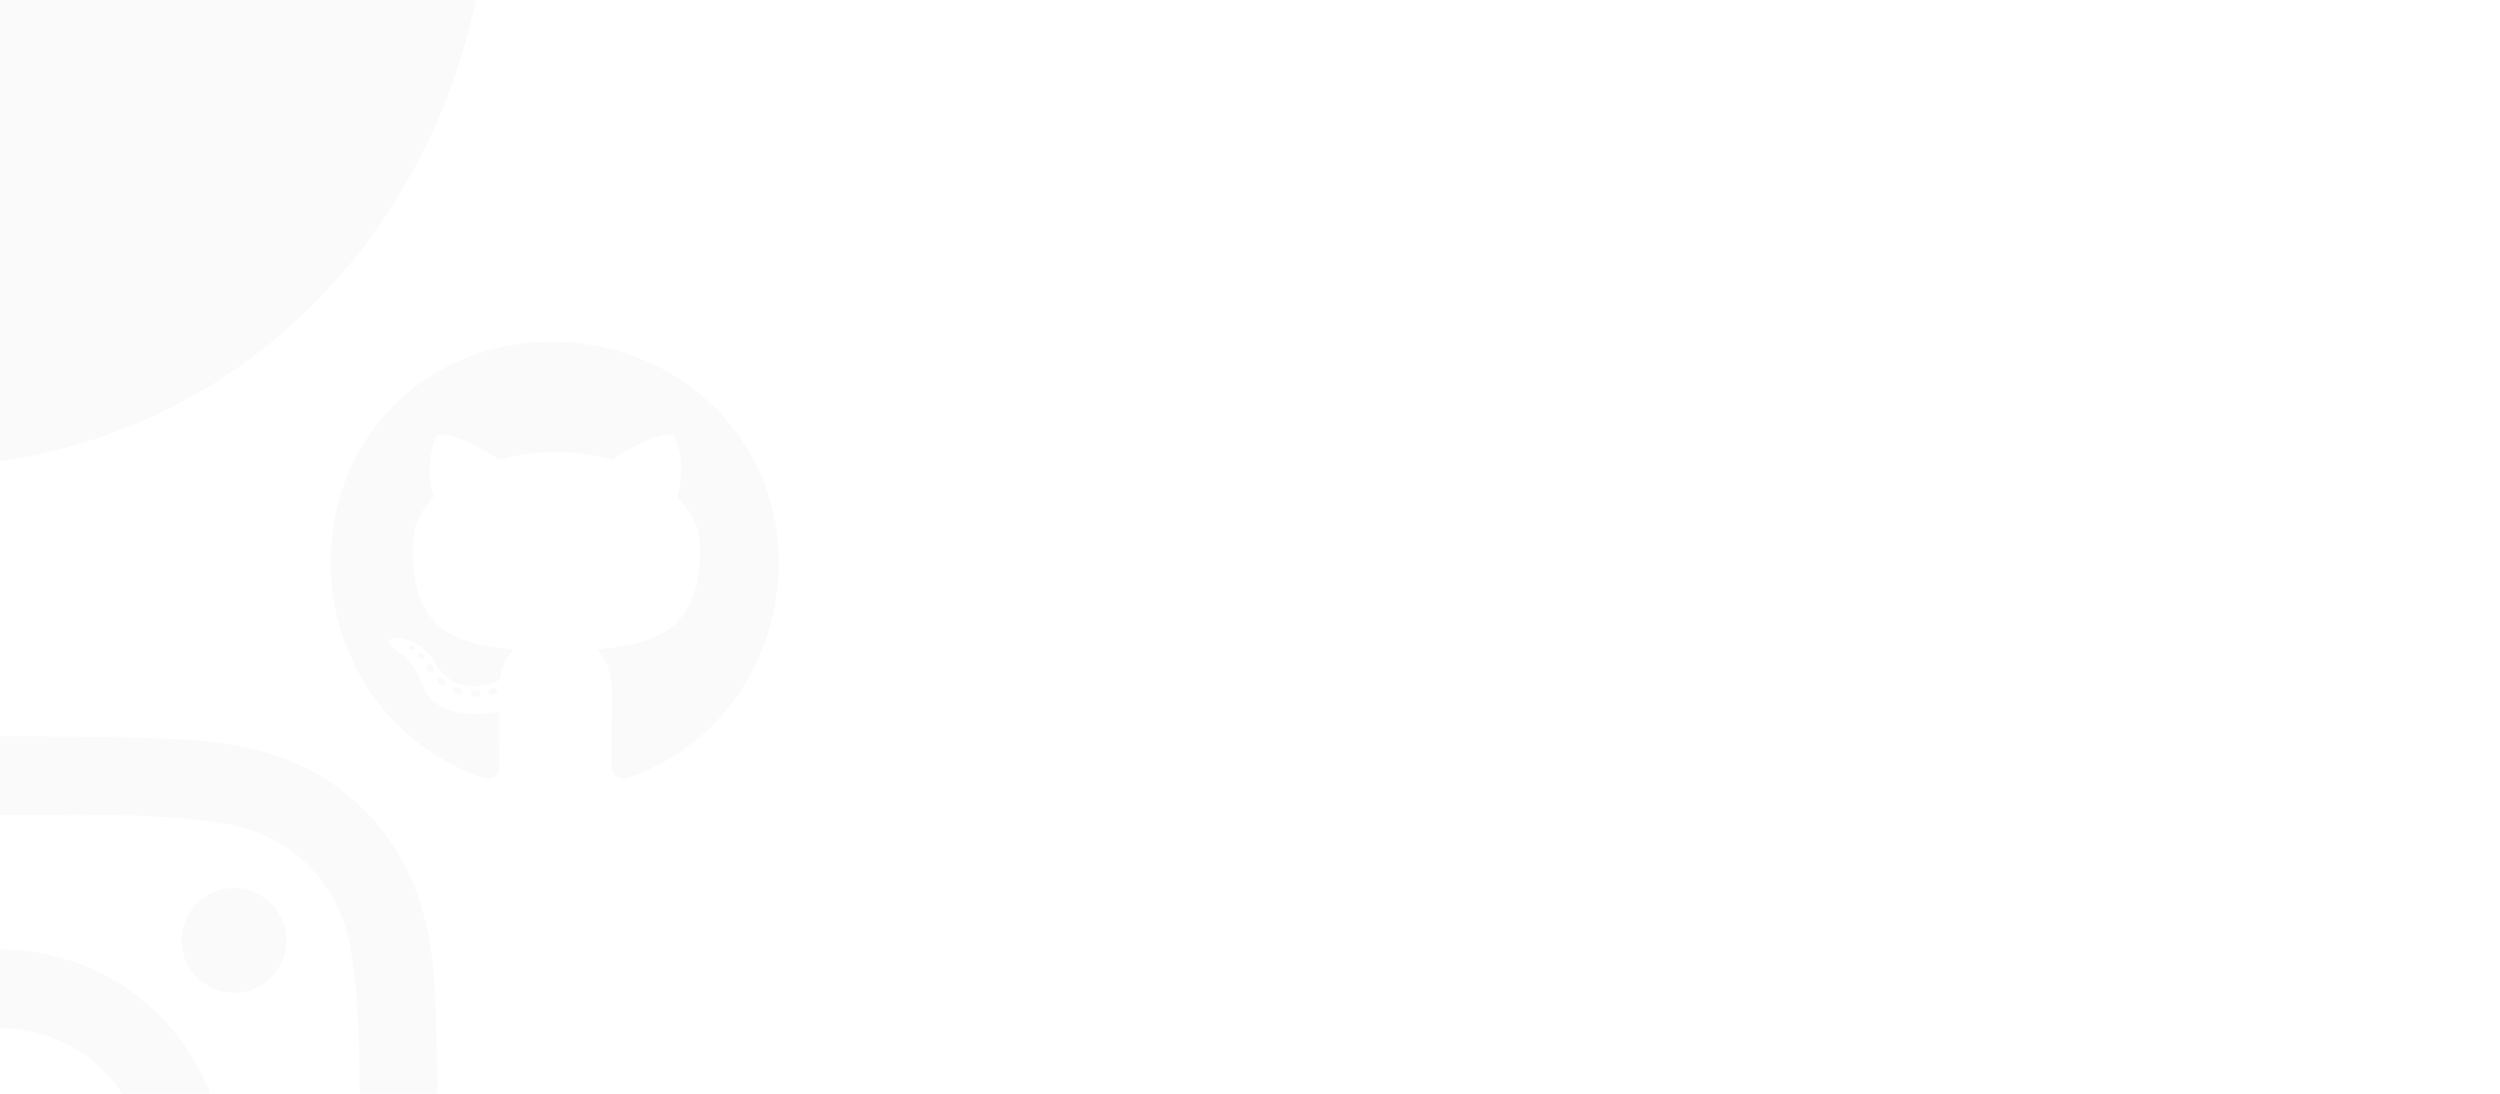 <svg xmlns="http://www.w3.org/2000/svg" xmlns:xlink="http://www.w3.org/1999/xlink" viewBox="0 800 1280 560"><defs><style>.a{fill:#fff;}.b{clip-path:url(#a);}.c{fill:#fafafa;}.d{clip-path:url(#b);}</style><clipPath id="a"><rect class="a" width="1280" height="560" transform="translate(0 800)"/></clipPath><clipPath id="b"><rect class="a" width="1280" height="535" transform="translate(0 800)"/></clipPath></defs><rect class="a" width="1280" height="560" transform="translate(0 800)"/><g class="b"><path class="c" d="M224.1,141A114.9,114.9,0,1,0,339,255.9,114.718,114.718,0,0,0,224.1,141Zm0,189.6a74.7,74.7,0,1,1,74.7-74.7,74.836,74.836,0,0,1-74.7,74.7ZM370.5,136.3a26.8,26.8,0,1,1-26.8-26.8A26.738,26.738,0,0,1,370.5,136.3Zm76.1,27.2c-1.7-35.9-9.9-67.7-36.2-93.9-26.2-26.2-58-34.4-93.9-36.2-37-2.1-147.9-2.1-184.9,0C95.8,35.1,64,43.3,37.7,69.5s-34.4,58-36.2,93.9c-2.1,37-2.1,147.9,0,184.9,1.7,35.9,9.9,67.7,36.2,93.9s58,34.4,93.9,36.2c37,2.1,147.9,2.1,184.9,0,35.9-1.7,67.7-9.9,93.9-36.2,26.2-26.2,34.4-58,36.2-93.9,2.1-37,2.1-147.8,0-184.8ZM398.8,388a75.627,75.627,0,0,1-42.6,42.6c-29.5,11.7-99.5,9-132.1,9s-102.7,2.6-132.1-9A75.627,75.627,0,0,1,49.4,388c-11.7-29.5-9-99.5-9-132.1s-2.6-102.7,9-132.1A75.628,75.628,0,0,1,92,81.2c29.5-11.7,99.5-9,132.1-9s102.7-2.6,132.1,9a75.628,75.628,0,0,1,42.6,42.6c11.7,29.5,9,99.5,9,132.1S410.5,358.6,398.8,388Z" transform="translate(-223.925 1145.175)"/></g><g class="d"><path class="c" d="M459.37,151.716c.325,4.548.325,9.1.325,13.645,0,138.72-105.583,298.558-298.558,298.558A296.534,296.534,0,0,1,0,416.813a217.08,217.08,0,0,0,25.34,1.3A210.151,210.151,0,0,0,155.614,373.28,105.119,105.119,0,0,1,57.5,300.508a132.331,132.331,0,0,0,19.818,1.624,110.982,110.982,0,0,0,27.614-3.573A104.948,104.948,0,0,1,20.791,195.574v-1.3a105.679,105.679,0,0,0,47.431,13.319A105.09,105.09,0,0,1,35.735,67.249,298.271,298.271,0,0,0,252.1,177.056a118.458,118.458,0,0,1-2.6-24.04,105.034,105.034,0,0,1,181.6-71.8,206.6,206.6,0,0,0,66.6-25.34,104.651,104.651,0,0,1-46.132,57.827A210.362,210.362,0,0,0,512,97.463a225.567,225.567,0,0,1-52.628,54.253Z" transform="translate(-210 575.918)"/></g><path class="c" d="M76.719,188.074c0,.925-1.064,1.665-2.4,1.665-1.526.139-2.59-.6-2.59-1.665,0-.925,1.064-1.665,2.4-1.665C75.516,186.27,76.719,187.01,76.719,188.074Zm-14.382-2.081c-.324.925.6,1.988,1.988,2.266,1.2.462,2.59,0,2.867-.925s-.6-1.988-1.988-2.4a2.374,2.374,0,0,0-2.867,1.064Zm20.44-.786c-1.341.324-2.266,1.2-2.127,2.266.139.925,1.341,1.526,2.728,1.2,1.341-.324,2.266-1.2,2.127-2.127C85.366,185.669,84.118,185.068,82.776,185.206ZM113.2,8C49.065,8,0,56.695,0,120.835,0,172.119,32.278,216,78.383,231.45c5.919,1.064,8-2.59,8-5.6,0-2.867-.139-18.683-.139-28.394,0,0-32.371,6.937-39.169-13.781,0,0-5.272-13.457-12.856-16.925,0,0-10.59-7.26.74-7.122a24.41,24.41,0,0,1,17.85,11.931c10.127,17.85,27.1,12.717,33.712,9.665,1.064-7.4,4.069-12.532,7.4-15.584-25.85-2.867-51.932-6.613-51.932-51.1,0-12.717,3.515-19.1,10.914-27.238-1.2-3.006-5.133-15.4,1.2-31.4C63.77,52.9,86.014,68.394,86.014,68.394a109.247,109.247,0,0,1,58.082,0S166.339,52.857,176,55.909c6.335,16.047,2.4,28.394,1.2,31.4,7.4,8.185,11.931,14.567,11.931,27.238,0,44.625-27.238,48.186-53.088,51.1,4.254,3.653,7.861,10.59,7.861,21.457,0,15.584-.139,34.868-.139,38.66,0,3.006,2.127,6.659,8,5.6,46.244-15.353,77.6-59.238,77.6-110.523C229.369,56.695,177.345,8,113.2,8ZM44.949,167.5c-.6.462-.462,1.526.324,2.4.74.74,1.8,1.064,2.4.462.6-.462.462-1.526-.324-2.4C46.614,167.218,45.55,166.894,44.949,167.5Zm-4.994-3.746c-.324.6.139,1.341,1.064,1.8a1.376,1.376,0,0,0,1.988-.324c.324-.6-.139-1.341-1.064-1.8C41.018,163.148,40.278,163.287,39.955,163.749Zm14.983,16.463c-.74.6-.462,1.988.6,2.867,1.064,1.064,2.4,1.2,3.006.462.6-.6.324-1.988-.6-2.867C56.926,179.611,55.539,179.472,54.938,180.212Zm-5.272-6.8c-.74.462-.74,1.665,0,2.728s1.988,1.526,2.59,1.064c.74-.6.74-1.8,0-2.867-.647-1.064-1.85-1.526-2.59-.925Z" transform="translate(169.315 966.984)"/></svg>
